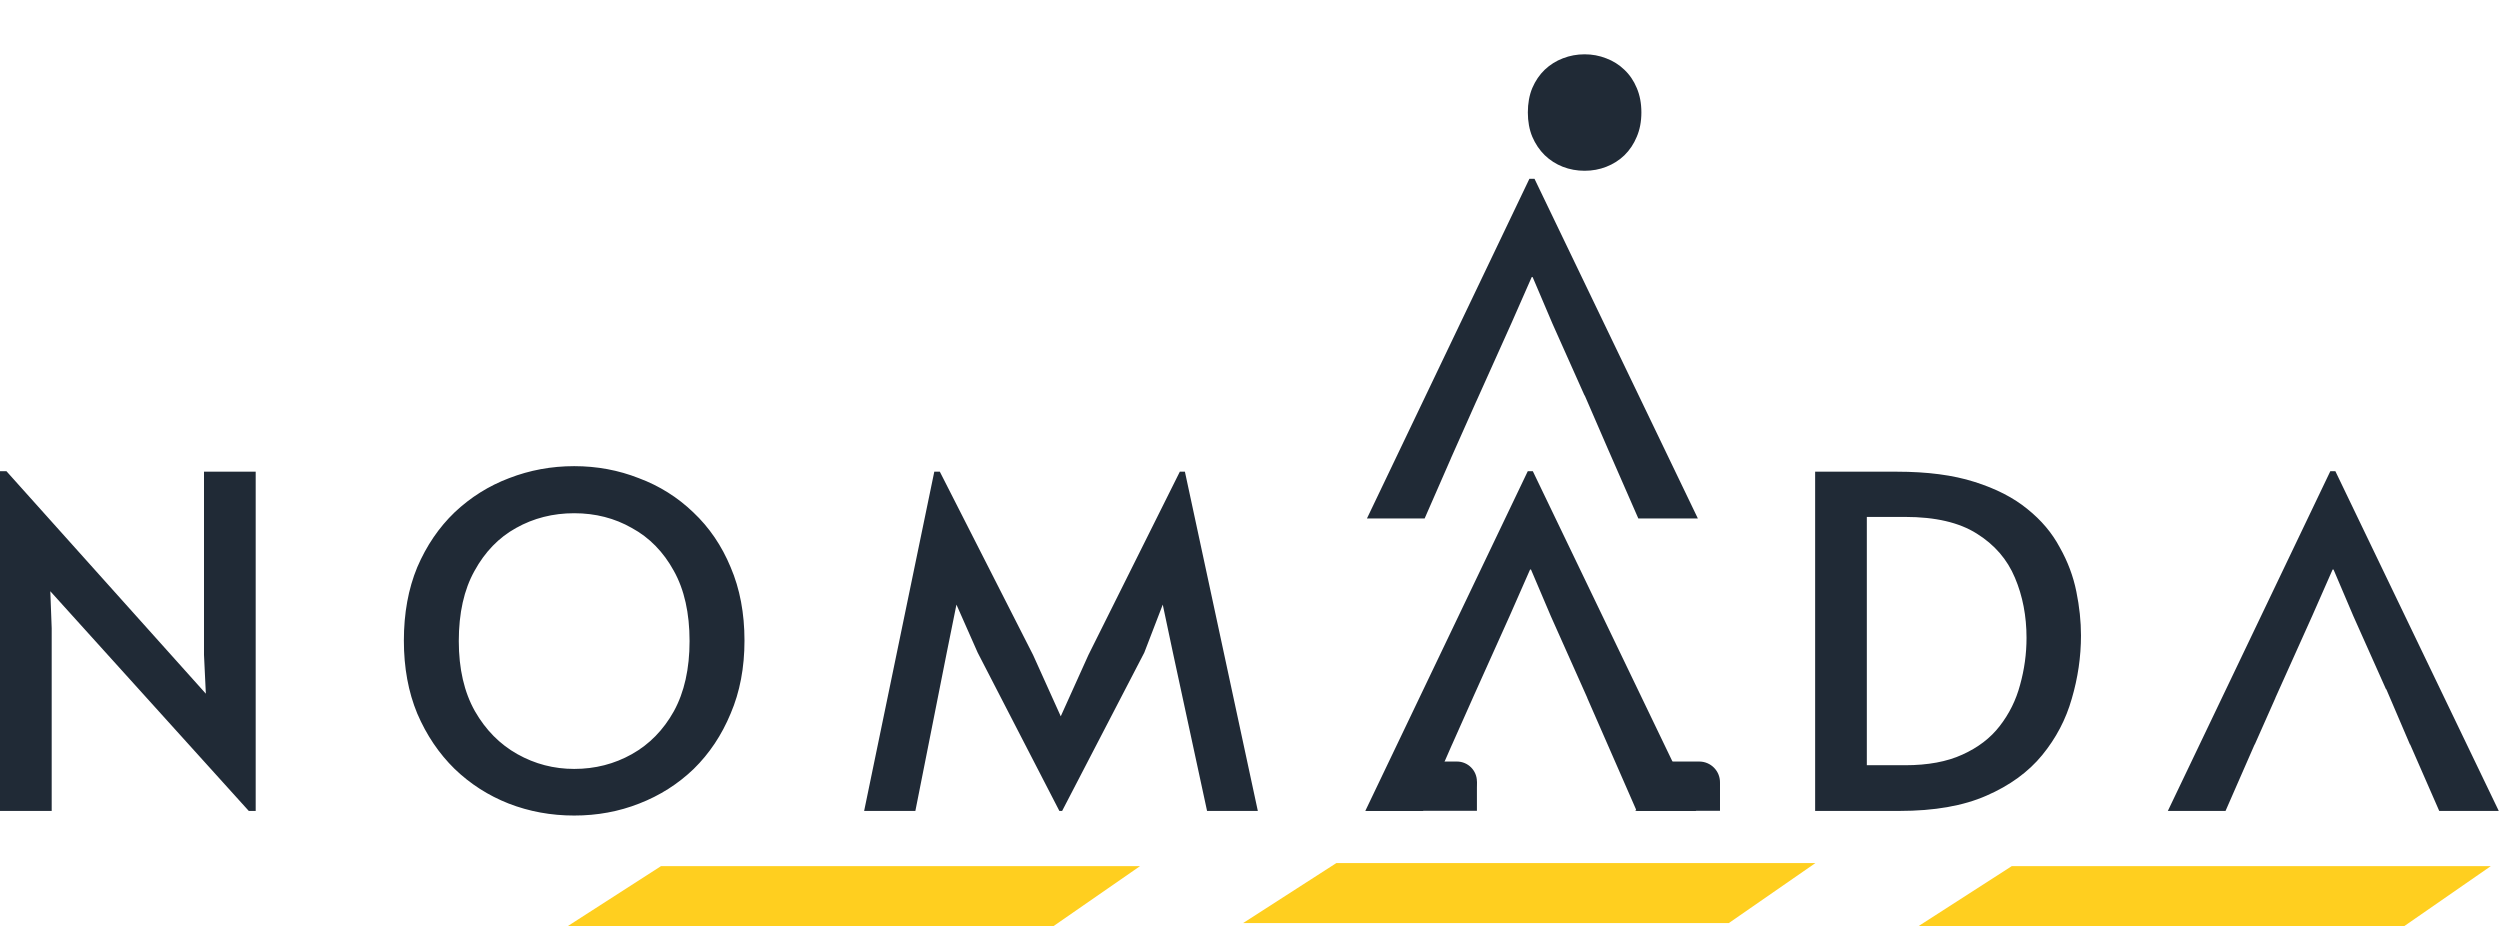 <svg width="1625" height="602" viewBox="0 0 1625 602" fill="none" xmlns="http://www.w3.org/2000/svg">
<path d="M1030 111C1025 111 1020.27 110.133 1015.8 108.4C1011.4 106.667 1007.5 104.167 1004.1 100.9C1000.7 97.567 997.998 93.567 995.998 88.9C994.065 84.233 993.098 78.967 993.098 73.1C993.098 67.167 994.065 61.867 995.998 57.2C997.998 52.533 1000.7 48.567 1004.1 45.3C1007.57 42.033 1011.5 39.567 1015.9 37.9C1020.37 36.167 1025.07 35.3 1030 35.3C1034.93 35.3 1039.6 36.167 1044 37.9C1048.47 39.567 1052.4 42.033 1055.8 45.3C1059.27 48.567 1061.97 52.533 1063.9 57.2C1065.9 61.867 1066.9 67.167 1066.9 73.1C1066.9 78.967 1065.9 84.233 1063.9 88.9C1061.97 93.567 1059.3 97.567 1055.9 100.9C1052.5 104.167 1048.57 106.667 1044.1 108.4C1039.7 110.133 1035 111 1030 111ZM1030 100.9C1034.53 100.9 1038.7 99.833 1042.5 97.7C1046.3 95.567 1049.33 92.467 1051.6 88.4C1053.87 84.267 1055 79.2 1055 73.2C1055 67.133 1053.87 62.067 1051.6 58C1049.33 53.867 1046.3 50.767 1042.5 48.7C1038.77 46.567 1034.6 45.5 1030 45.5C1025.4 45.5 1021.2 46.567 1017.4 48.7C1013.67 50.767 1010.67 53.867 1008.4 58C1006.13 62.067 1005 67.133 1005 73.2C1005 79.2 1006.17 84.267 1008.5 88.4C1010.83 92.467 1013.9 95.567 1017.7 97.7C1021.5 99.833 1025.6 100.9 1030 100.9Z" fill="#202A36"/>
<path fill-rule="evenodd" clip-rule="evenodd" d="M373.216 530.1C358.216 530.1 344.016 527.5 330.616 522.3C317.416 517.1 305.716 509.6 295.516 499.8C285.316 489.8 277.216 477.8 271.216 463.8C265.416 449.8 262.516 434 262.516 416.4C262.516 398.6 265.416 382.7 271.216 368.7C277.216 354.7 285.316 342.8 295.516 333C305.916 323.2 317.716 315.8 330.916 310.8C344.316 305.6 358.416 303 373.216 303C388.016 303 402.016 305.6 415.216 310.8C428.616 315.8 440.416 323.2 450.616 333C461.016 342.8 469.116 354.7 474.916 368.7C480.916 382.7 483.916 398.6 483.916 416.4C483.916 434 480.916 449.8 474.916 463.8C469.116 477.8 461.116 489.8 450.916 499.8C440.716 509.6 428.916 517.1 415.516 522.3C402.316 527.5 388.216 530.1 373.216 530.1ZM373.216 499.8C386.816 499.8 399.316 496.6 410.716 490.2C422.116 483.8 431.216 474.5 438.016 462.3C444.816 449.9 448.216 434.7 448.216 416.7C448.216 398.5 444.816 383.3 438.016 371.1C431.216 358.7 422.116 349.4 410.716 343.2C399.516 336.8 387.016 333.6 373.216 333.6C359.416 333.6 346.816 336.8 335.416 343.2C324.216 349.4 315.216 358.7 308.416 371.1C301.616 383.3 298.216 398.5 298.216 416.7C298.216 434.7 301.716 449.9 308.716 462.3C315.716 474.5 324.916 483.8 336.316 490.2C347.716 496.6 360.016 499.8 373.216 499.8ZM161.7 527.1L32.7 384.3L33.6 408.3V527.1H0V306.3H4.2L133.8 450.9L132.6 425.7V306.6H166.2V527.1H161.7ZM635.489 424.2L688.589 527.1H690.389L743.789 424.2L755.789 393L762.389 424.2L784.589 527.1H817.589L770.189 306.6H766.889L707.489 425.7L689.489 465.6L671.489 425.7L610.889 306.6H607.289L561.689 527.1H594.989L615.389 424.2L621.689 393L635.489 424.2ZM993.045 306.3H996.345L1102.54 527.1H1063.84L1044.94 483.9H1044.94L1031.68 453.6H1031.74L1008.04 400.5L995.145 370.2H994.545L981.345 400.2L958.693 450.6L958.687 450.6L958.136 451.84L957.345 453.6H957.352L943.867 483.9H943.845L942.562 486.83L941.997 488.1L942.007 488.1L924.945 527.1H887.445L993.045 306.3ZM1179.84 306.6V527.1H1234.74C1257.34 527.1 1276.14 523.8 1291.14 517.2C1306.34 510.6 1318.44 501.8 1327.44 490.8C1336.44 479.8 1342.84 467.6 1346.64 454.2C1350.64 440.6 1352.64 426.9 1352.64 413.1C1352.64 403.9 1351.64 394.4 1349.64 384.6C1347.64 374.6 1344.04 365 1338.84 355.8C1333.84 346.4 1326.84 338.1 1317.84 330.9C1308.84 323.5 1297.34 317.6 1283.34 313.2C1269.54 308.8 1252.74 306.6 1232.94 306.6H1179.84ZM1238.34 497.4H1213.44V336H1238.34C1257.94 336 1273.44 339.6 1284.84 346.8C1296.44 354 1304.74 363.6 1309.74 375.6C1314.74 387.4 1317.24 400.4 1317.24 414.6C1317.24 425 1315.84 435.2 1313.04 445.2C1310.44 455 1306.04 463.9 1299.84 471.9C1293.84 479.7 1285.74 485.9 1275.54 490.5C1265.54 495.1 1253.14 497.4 1238.34 497.4ZM1514.7 306.3H1518L1624.2 527.1H1585.5L1566.6 483.9H1566.46L1551.1 448L1550.91 448.003L1529.7 400.5L1516.8 370.2H1516.2L1503 400.2L1479 453.6H1479.05L1465.6 483.9H1465.5L1446.6 527.1H1409.1L1514.7 306.3Z" fill="#202A36"/>
<path fill-rule="evenodd" clip-rule="evenodd" d="M997.415 116.2H994.115L888.515 337H926.015L943.077 298L943.05 298L944.647 294.412L944.915 293.8H944.919L959.74 260.5L959.763 260.499L982.415 210.1L995.615 180.1H996.215L1009.11 210.4L1029.92 257.007L1030.05 257L1046 293.8H1046.01L1064.91 337H1103.61L997.415 116.2Z" fill="#202A36"/>
<path d="M868.622 561H1180L1123.73 600H808L868.622 561Z" fill="#FFCF1F"/>
<path d="M429.622 563H741L684.729 602H369L429.622 563Z" fill="#FFCF1F"/>
<path d="M1307.62 563H1619L1562.73 602H1247L1307.62 563Z" fill="#FFCF1F"/>
<ellipse cx="1030" cy="71" rx="32" ry="33" fill="#202A36"/>
<path d="M899.958 502.367C902.123 497.864 906.678 495 911.674 495H947C954.18 495 960 500.82 960 508V508C960 515.18 954.18 521 947 521H911.674C902.098 521 895.809 510.998 899.958 502.367V502.367Z" fill="#202A36"/>
<path d="M900.926 508H960V527H888L900.926 508Z" fill="#202A36"/>
<path d="M1069.63 503.863C1071.58 498.54 1076.64 495 1082.31 495H1104.5C1111.96 495 1118 501.044 1118 508.5V508.5C1118 515.956 1111.96 522 1104.5 522H1082.31C1072.93 522 1066.41 512.672 1069.63 503.863V503.863Z" fill="#202A36"/>
<path d="M1072.87 509H1118V527H1063L1072.87 509Z" fill="#202A36"/>
</svg>
